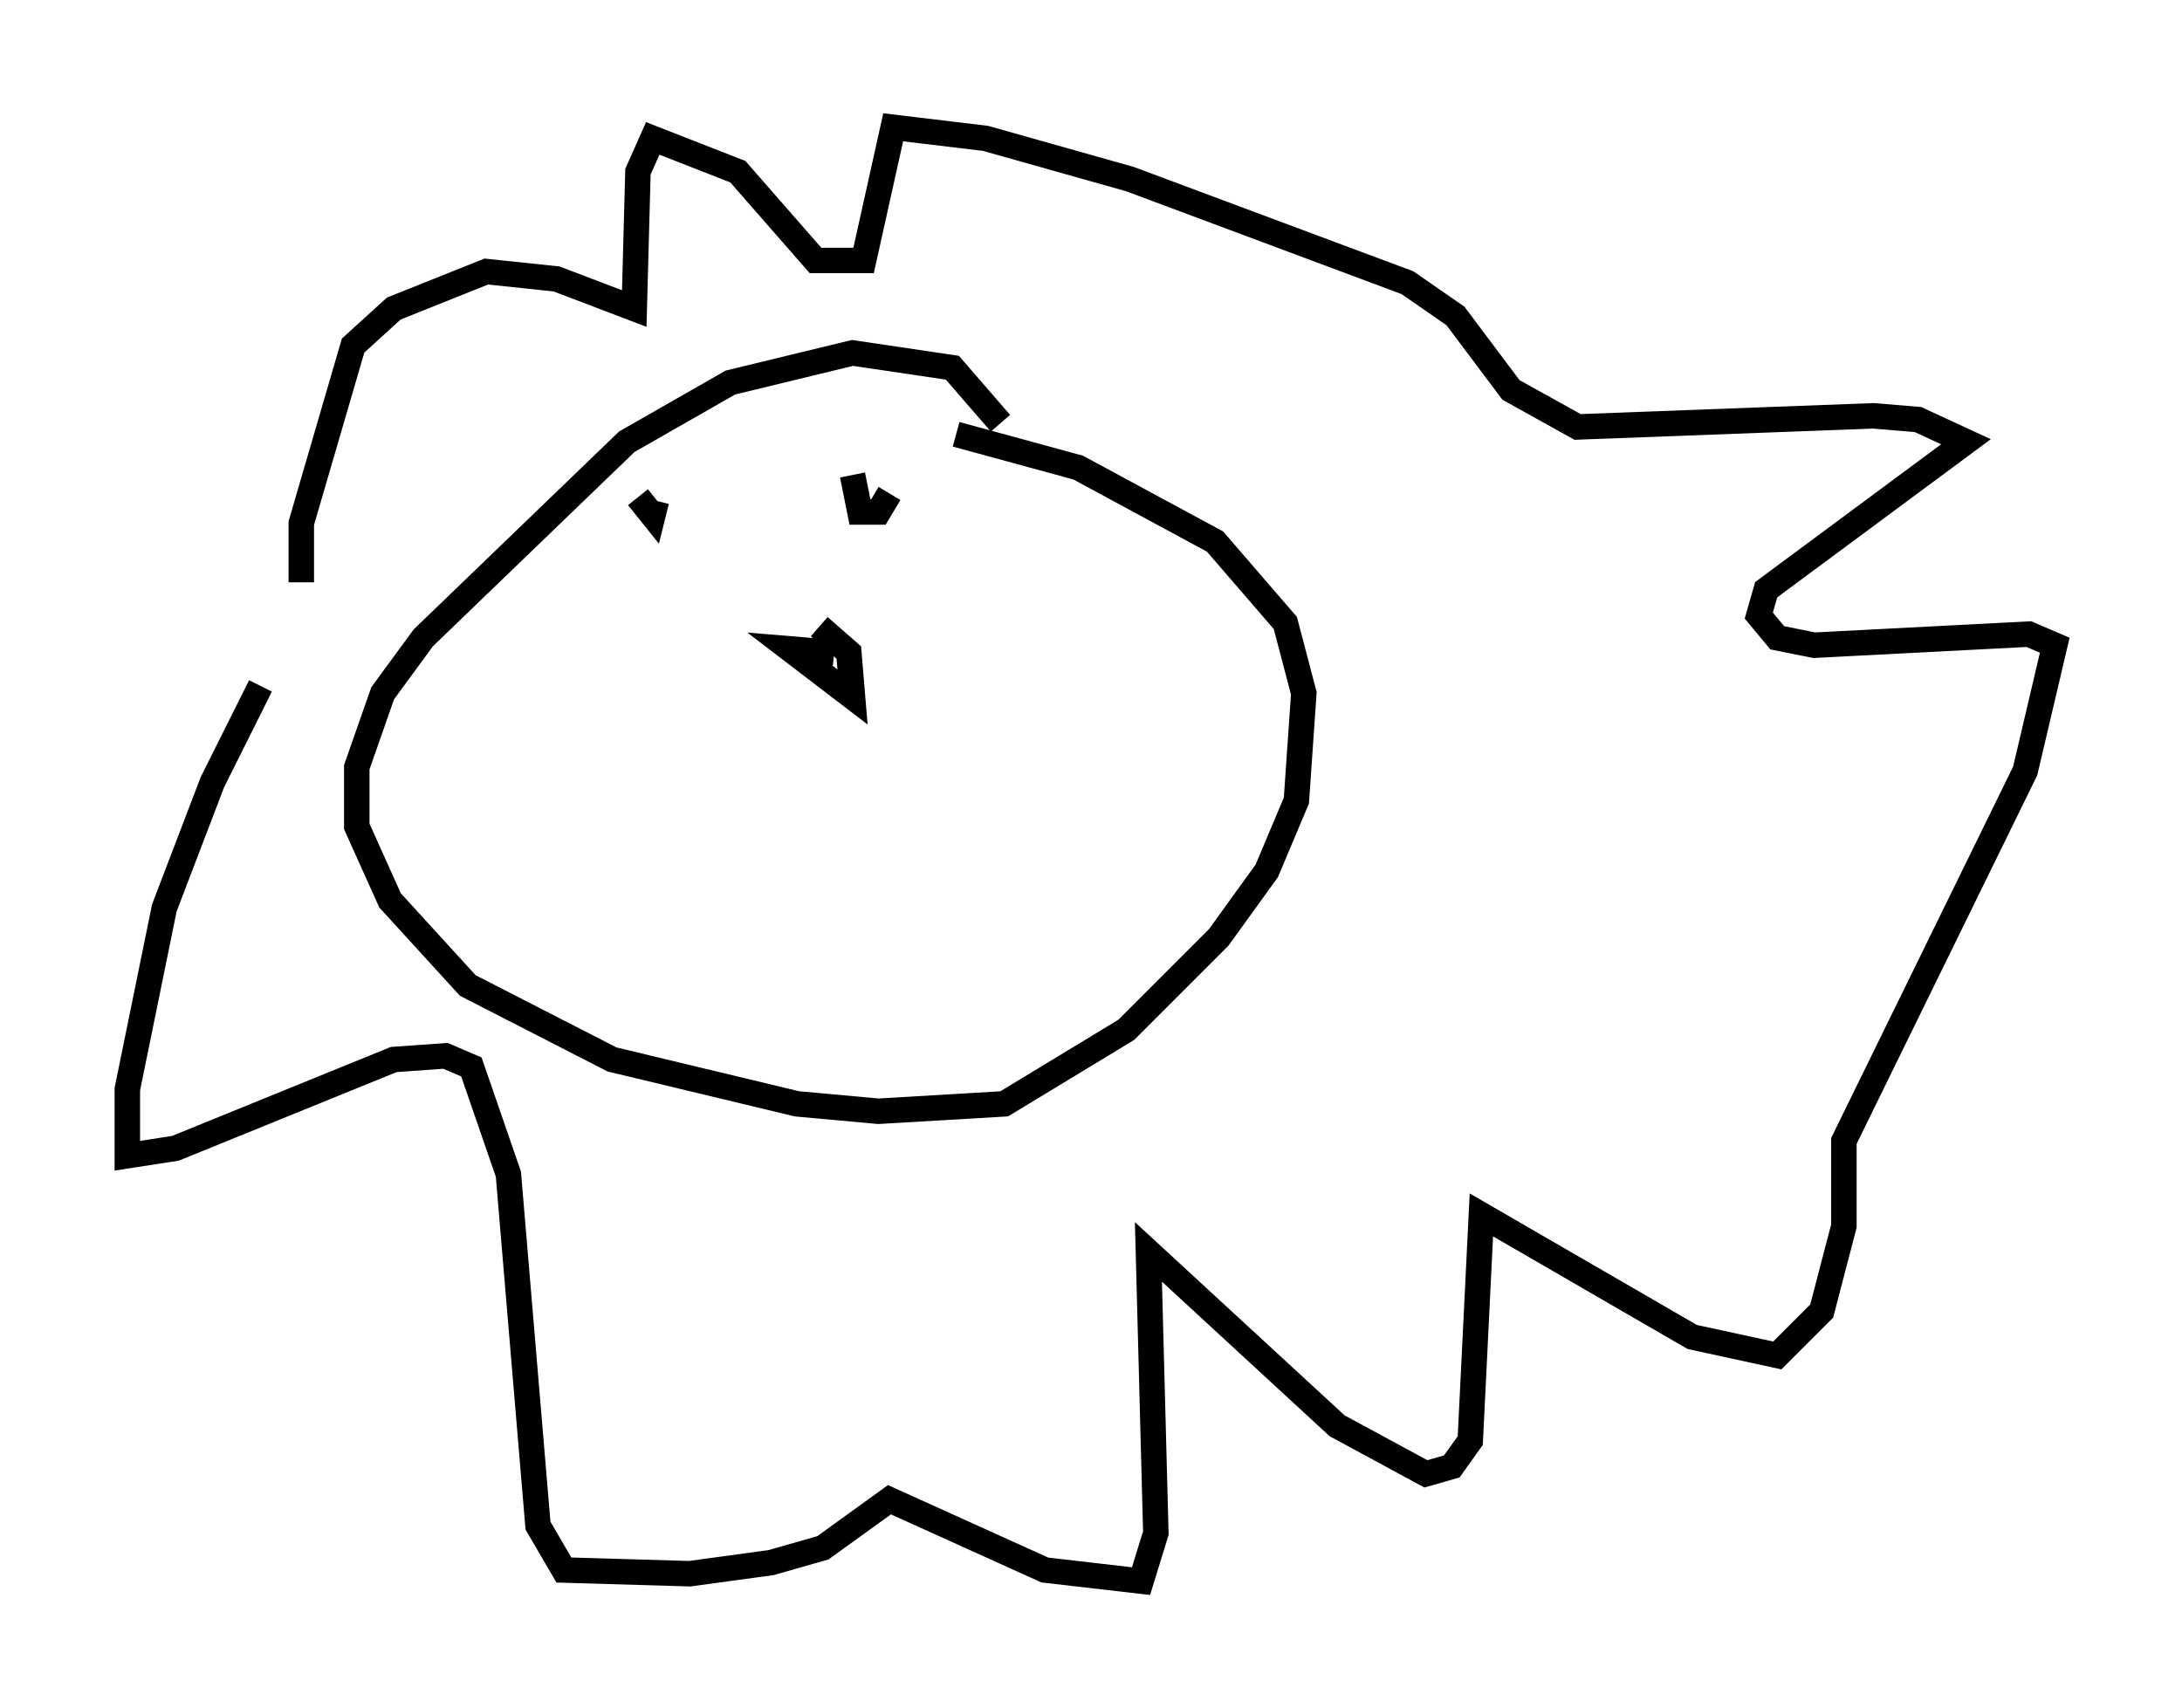 <?xml version="1.0" encoding="utf-8" ?>
<svg baseProfile="full" height="67.084" version="1.1" width="85.676" xmlns="http://www.w3.org/2000/svg" xmlns:ev="http://www.w3.org/2001/xml-events" xmlns:xlink="http://www.w3.org/1999/xlink"><defs /><rect fill="white" height="67.084" width="85.676" x="0" y="0" /><path d="M14.587, 21.123 m-4.358, 5.81 l-1.888, 3.777 -1.888, 4.939 l-1.453, 7.117 0.0, 2.615 l1.888, -0.291 8.57, -3.486 l2.034, -0.145 1.017, 0.436 l1.453, 4.212 1.162, 13.799 l1.017, 1.743 4.939, 0.145 l3.196, -0.436 2.034, -0.581 l2.615, -1.888 6.101, 2.76 l3.777, 0.436 0.581, -1.888 l-0.291, -11.039 7.408, 6.827 l3.486, 1.888 1.017, -0.291 l0.726, -1.017 0.436, -8.86 l8.279, 4.793 3.341, 0.726 l1.743, -1.743 0.872, -3.341 l0.0, -3.341 7.117, -14.525 l1.162, -4.939 -1.017, -0.436 l-8.425, 0.436 -1.453, -0.291 l-0.726, -0.872 0.291, -1.017 l7.844, -5.81 -1.888, -0.872 l-1.743, -0.145 -11.62, 0.436 l-2.615, -1.453 -2.179, -2.905 l-1.888, -1.307 -10.894, -4.067 l-5.665, -1.598 -3.631, -0.436 l-1.162, 5.229 -1.888, 0.0 l-3.05, -3.486 -3.341, -1.307 l-0.581, 1.307 -0.145, 5.374 l-3.05, -1.162 -2.76, -0.291 l-3.631, 1.453 -1.598, 1.453 l-2.034, 6.972 0.0, 2.324 m27.452, -6.246 l-1.888, -2.179 -3.922, -0.581 l-4.793, 1.162 -4.067, 2.324 l-7.989, 7.698 -1.598, 2.179 l-1.017, 2.905 0.0, 2.324 l1.307, 2.905 3.05, 3.341 l5.665, 2.905 7.263, 1.743 l3.196, 0.291 4.939, -0.291 l4.793, -2.905 3.631, -3.631 l1.888, -2.615 1.162, -2.76 l0.291, -4.212 -0.726, -2.76 l-2.76, -3.196 -5.374, -2.905 l-4.793, -1.307 m-4.793, 8.57 l-1.743, -0.145 2.469, 1.888 l-0.145, -1.743 -1.162, -1.017 m-7.117, -5.084 l0.581, 0.726 0.145, -0.581 m7.698, -1.017 l0.291, 1.453 0.726, 0.0 l0.436, -0.726 " fill="none" stroke="black" stroke-width="1" /></svg>